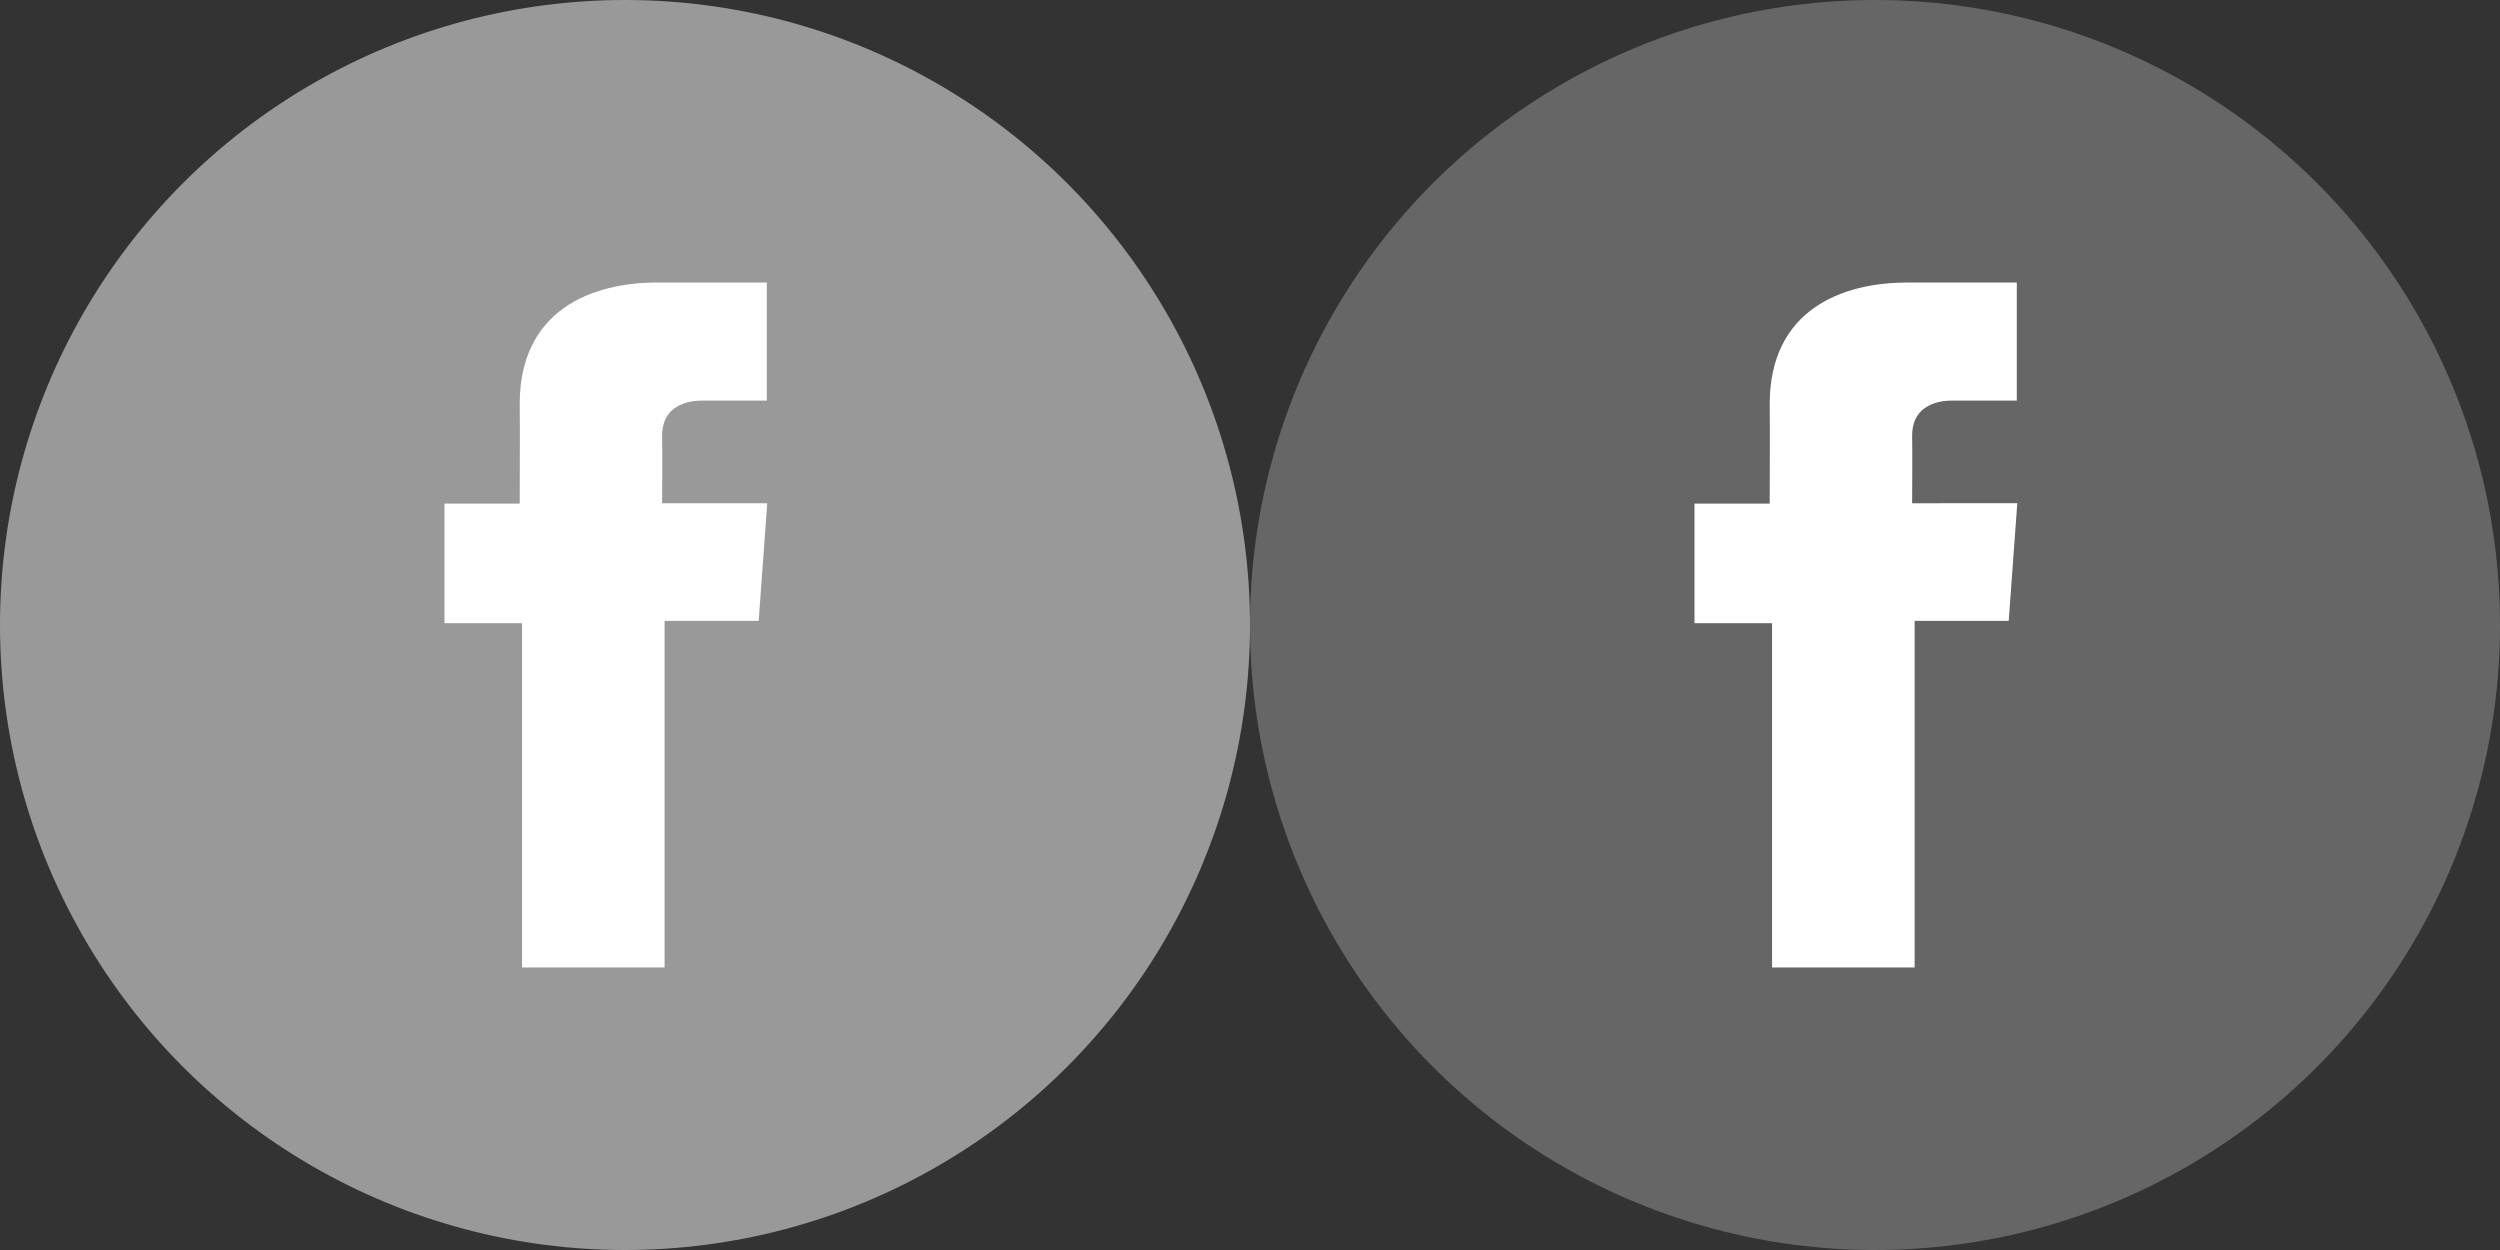 <?xml version="1.0" encoding="utf-8"?>
<!-- Generator: Adobe Illustrator 16.0.0, SVG Export Plug-In . SVG Version: 6.00 Build 0)  -->
<!DOCTYPE svg PUBLIC "-//W3C//DTD SVG 1.1 Basic//EN" "http://www.w3.org/Graphics/SVG/1.1/DTD/svg11-basic.dtd">
<svg version="1.1" baseProfile="basic" id="Layer_1"
	 xmlns="http://www.w3.org/2000/svg" xmlns:xlink="http://www.w3.org/1999/xlink" x="0px" y="0px" width="68px" height="34px"
	 viewBox="0 0 68 34" xml:space="preserve">
<rect x="0" y="0" width="68" height="34" fill="#333333" stroke="none"/>
<circle fill="#999999" cx="17" cy="17" r="17"/>
<path fill="#FFFFFF" d="M20.854,7.685c0,0-1.79,0-2.981,0c-1.77,0-3.737,0.742-3.737,3.305c0.01,0.892,0,1.747,0,2.708h-2.046v3.253
	H14.2v9.364h3.877v-9.427h2.559l0.233-3.2H18.01c0,0,0.009-1.424,0-1.837c0-1.012,1.055-0.954,1.118-0.954
	c0.504,0,1.478,0.001,1.729,0V7.685H20.854L20.854,7.685z"/>
<circle fill="#666666" cx="51" cy="17" r="17"/>
<path fill="#FFFFFF" d="M54.854,7.685c0,0-1.79,0-2.98,0c-1.77,0-3.738,0.742-3.738,3.305c0.01,0.892,0,1.747,0,2.708h-2.046v3.253
	h2.11v9.364h3.878v-9.427h2.559l0.233-3.2H52.01c0,0,0.009-1.424,0-1.837c0-1.012,1.055-0.954,1.118-0.954
	c0.504,0,1.478,0.001,1.729,0V7.685H54.854L54.854,7.685z"/>
</svg>
